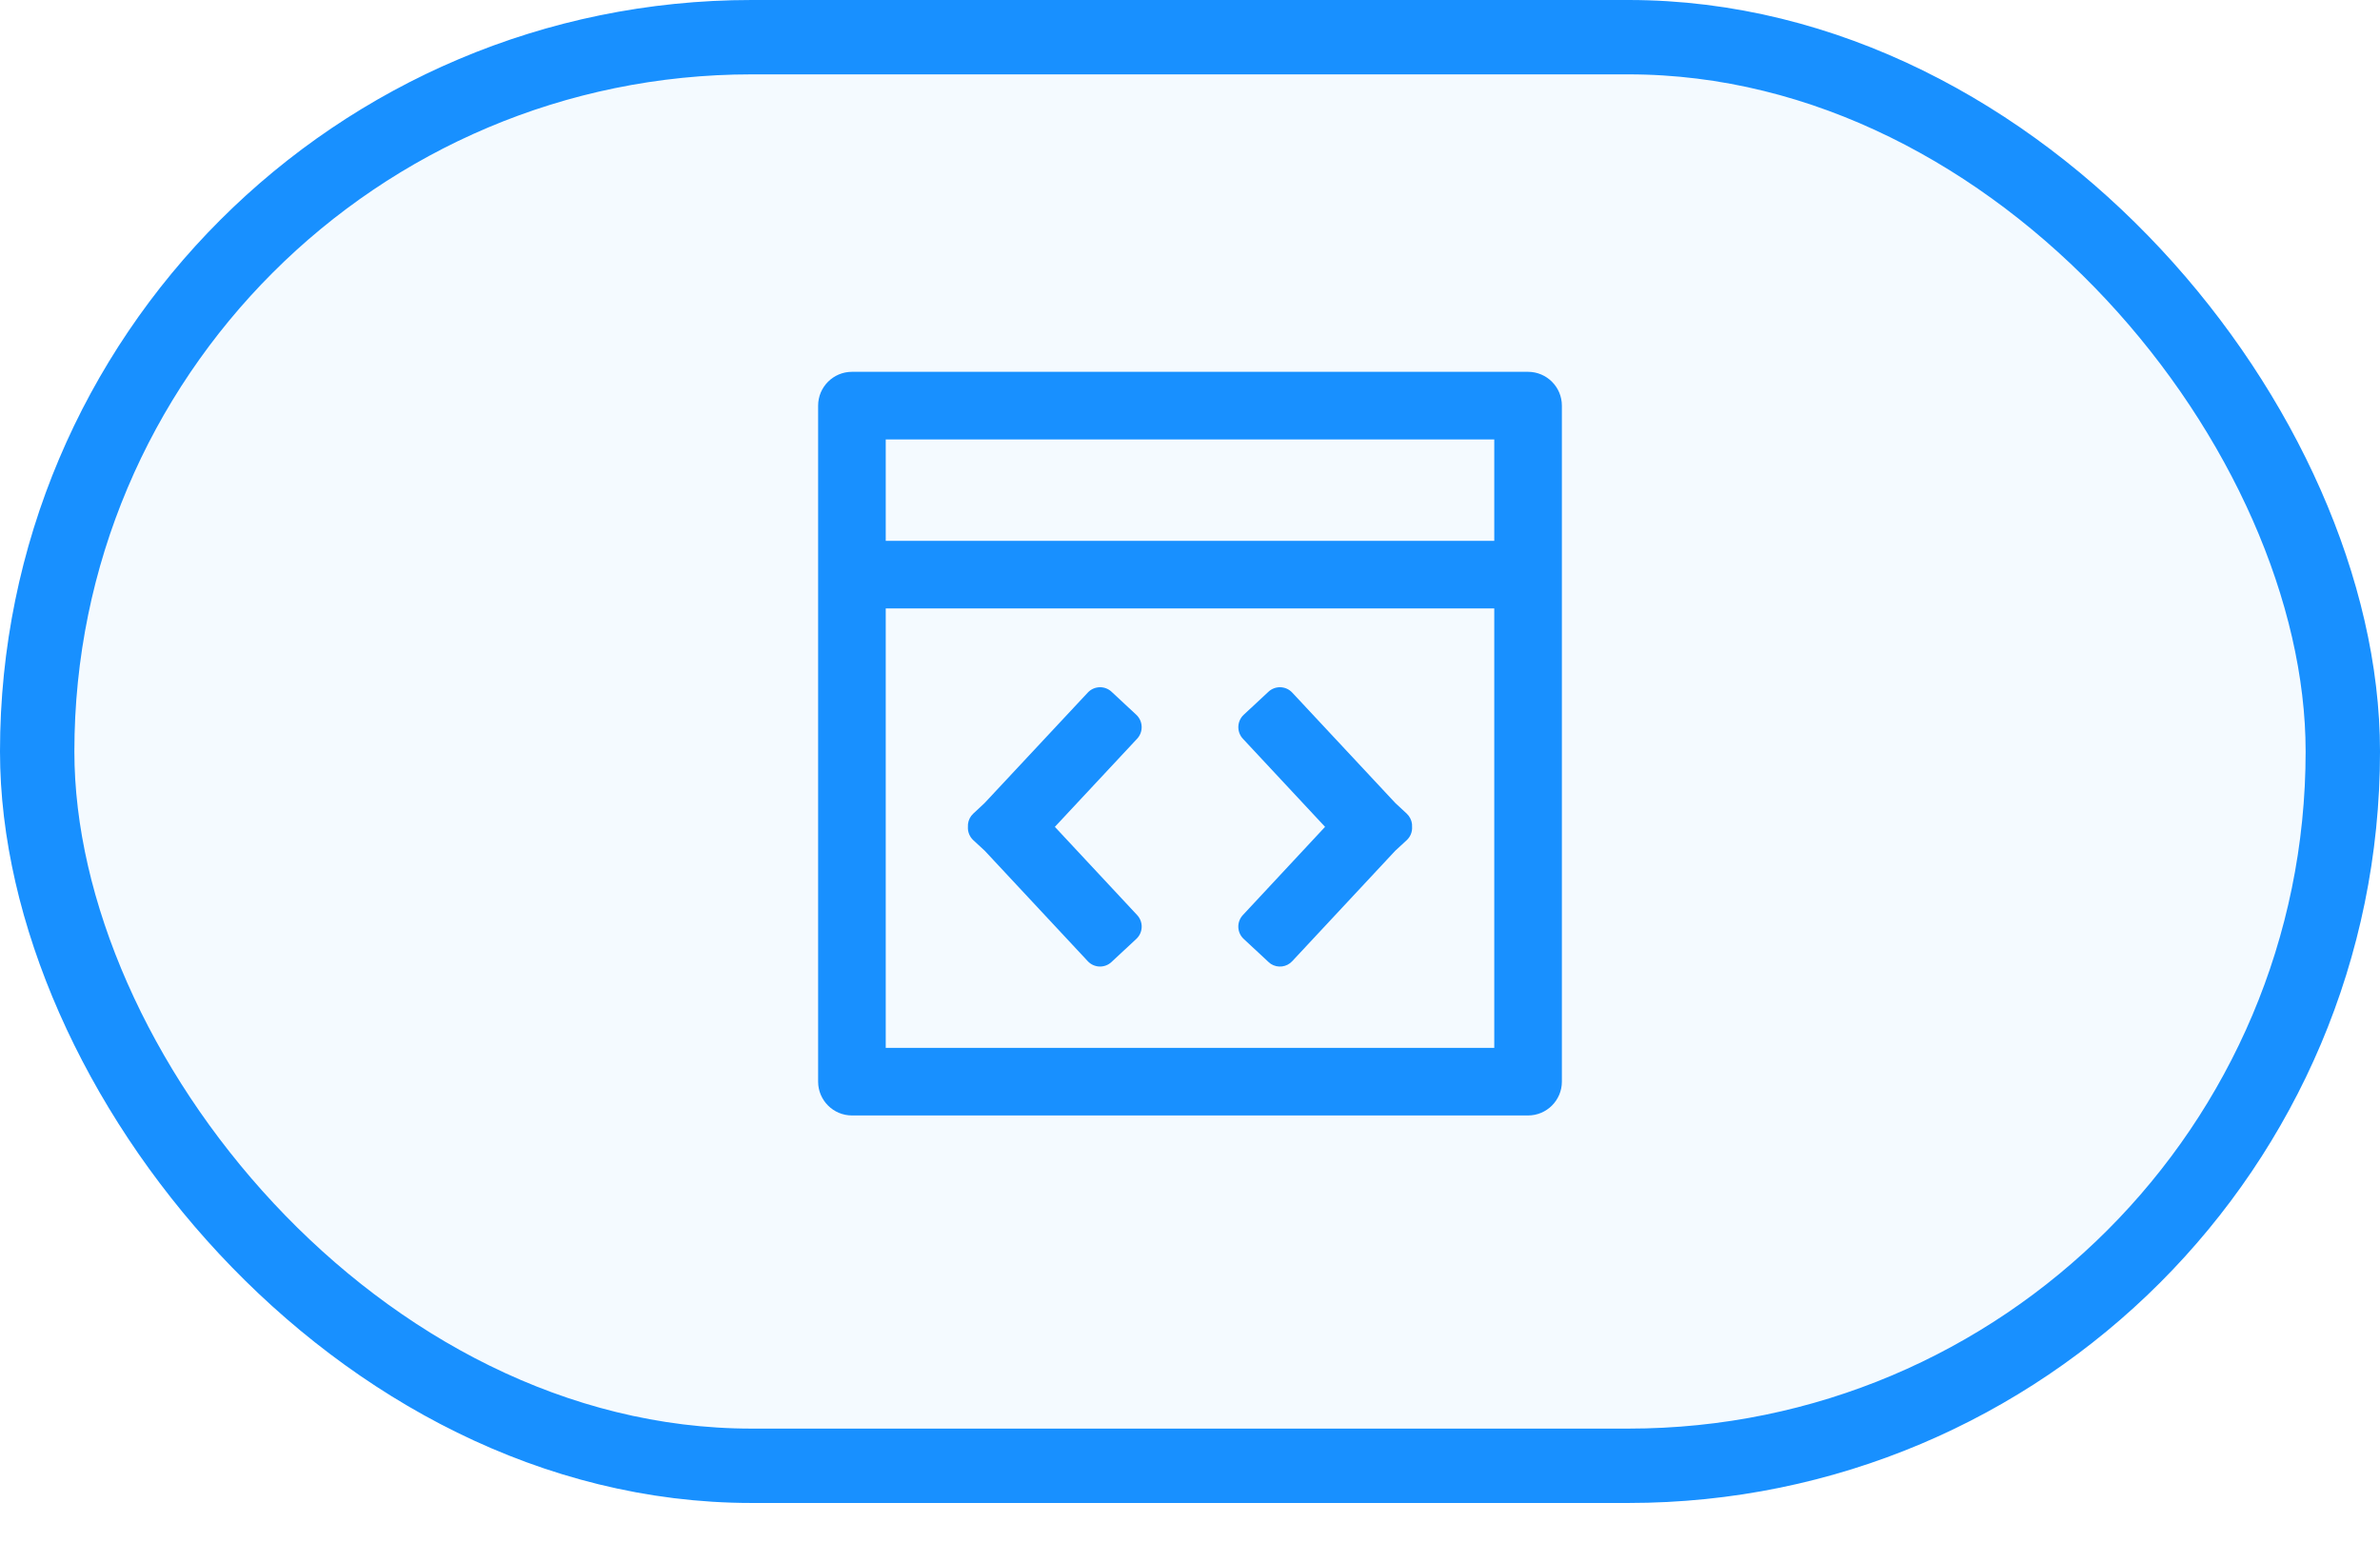 <?xml version="1.0" encoding="UTF-8"?>
<svg width="32px" height="21px" viewBox="0 0 32 21" version="1.1" xmlns="http://www.w3.org/2000/svg"
>
    <title>脚本任务</title>
    <g id="" stroke="none" stroke-width="1" fill="none" fill-rule="evenodd">
        <g id="" transform="translate(-579, -260)" fill="#1890FF">
            <g id="编组-7" transform="translate(579, 260)">
                <rect id="矩形" stroke="#1890FF" fill-opacity="0.05" x="0.5" y="0.5" width="31" height="19.211"
                      rx="9.605"></rect>
                <path d="M20.545,5 C20.796,5 21,5.204 21,5.455 L21,14.545 C21,14.796 20.796,15 20.545,15 L11.455,15 C11.204,15 11,14.796 11,14.545 L11,5.455 C11,5.204 11.204,5 11.455,5 L20.545,5 L20.545,5 Z M20.091,8.182 L11.909,8.182 L11.909,14.091 L20.091,14.091 L20.091,8.182 Z M14.625,9.314 C14.71,9.222 14.854,9.217 14.945,9.302 L15.278,9.612 C15.322,9.653 15.348,9.71 15.35,9.771 C15.352,9.831 15.33,9.89 15.289,9.934 L14.183,11.119 L15.289,12.305 C15.375,12.397 15.37,12.541 15.278,12.626 L14.945,12.936 C14.854,13.022 14.71,13.017 14.625,12.925 L13.24,11.44 L13.085,11.297 C13.037,11.251 13.01,11.186 13.014,11.12 L13.015,11.081 C13.021,11.028 13.046,10.978 13.085,10.942 L13.239,10.798 L14.625,9.314 Z M17.375,9.314 L18.76,10.798 L18.915,10.942 C18.955,10.98 18.979,11.03 18.985,11.081 L18.986,11.119 C18.99,11.186 18.964,11.251 18.915,11.297 L18.76,11.44 L17.375,12.925 C17.301,13.006 17.179,13.021 17.087,12.962 L17.055,12.936 L16.722,12.626 C16.63,12.541 16.625,12.397 16.711,12.305 L17.816,11.119 L16.711,9.934 C16.67,9.89 16.648,9.831 16.65,9.771 C16.652,9.71 16.678,9.653 16.722,9.612 L17.055,9.302 C17.146,9.217 17.29,9.222 17.375,9.314 L17.375,9.314 Z M20.091,5.909 L11.909,5.909 L11.909,7.273 L20.091,7.273 L20.091,5.909 Z"
                      id="形状" fill-rule="nonzero"></path>
            </g>
        </g>
    </g>
</svg>

